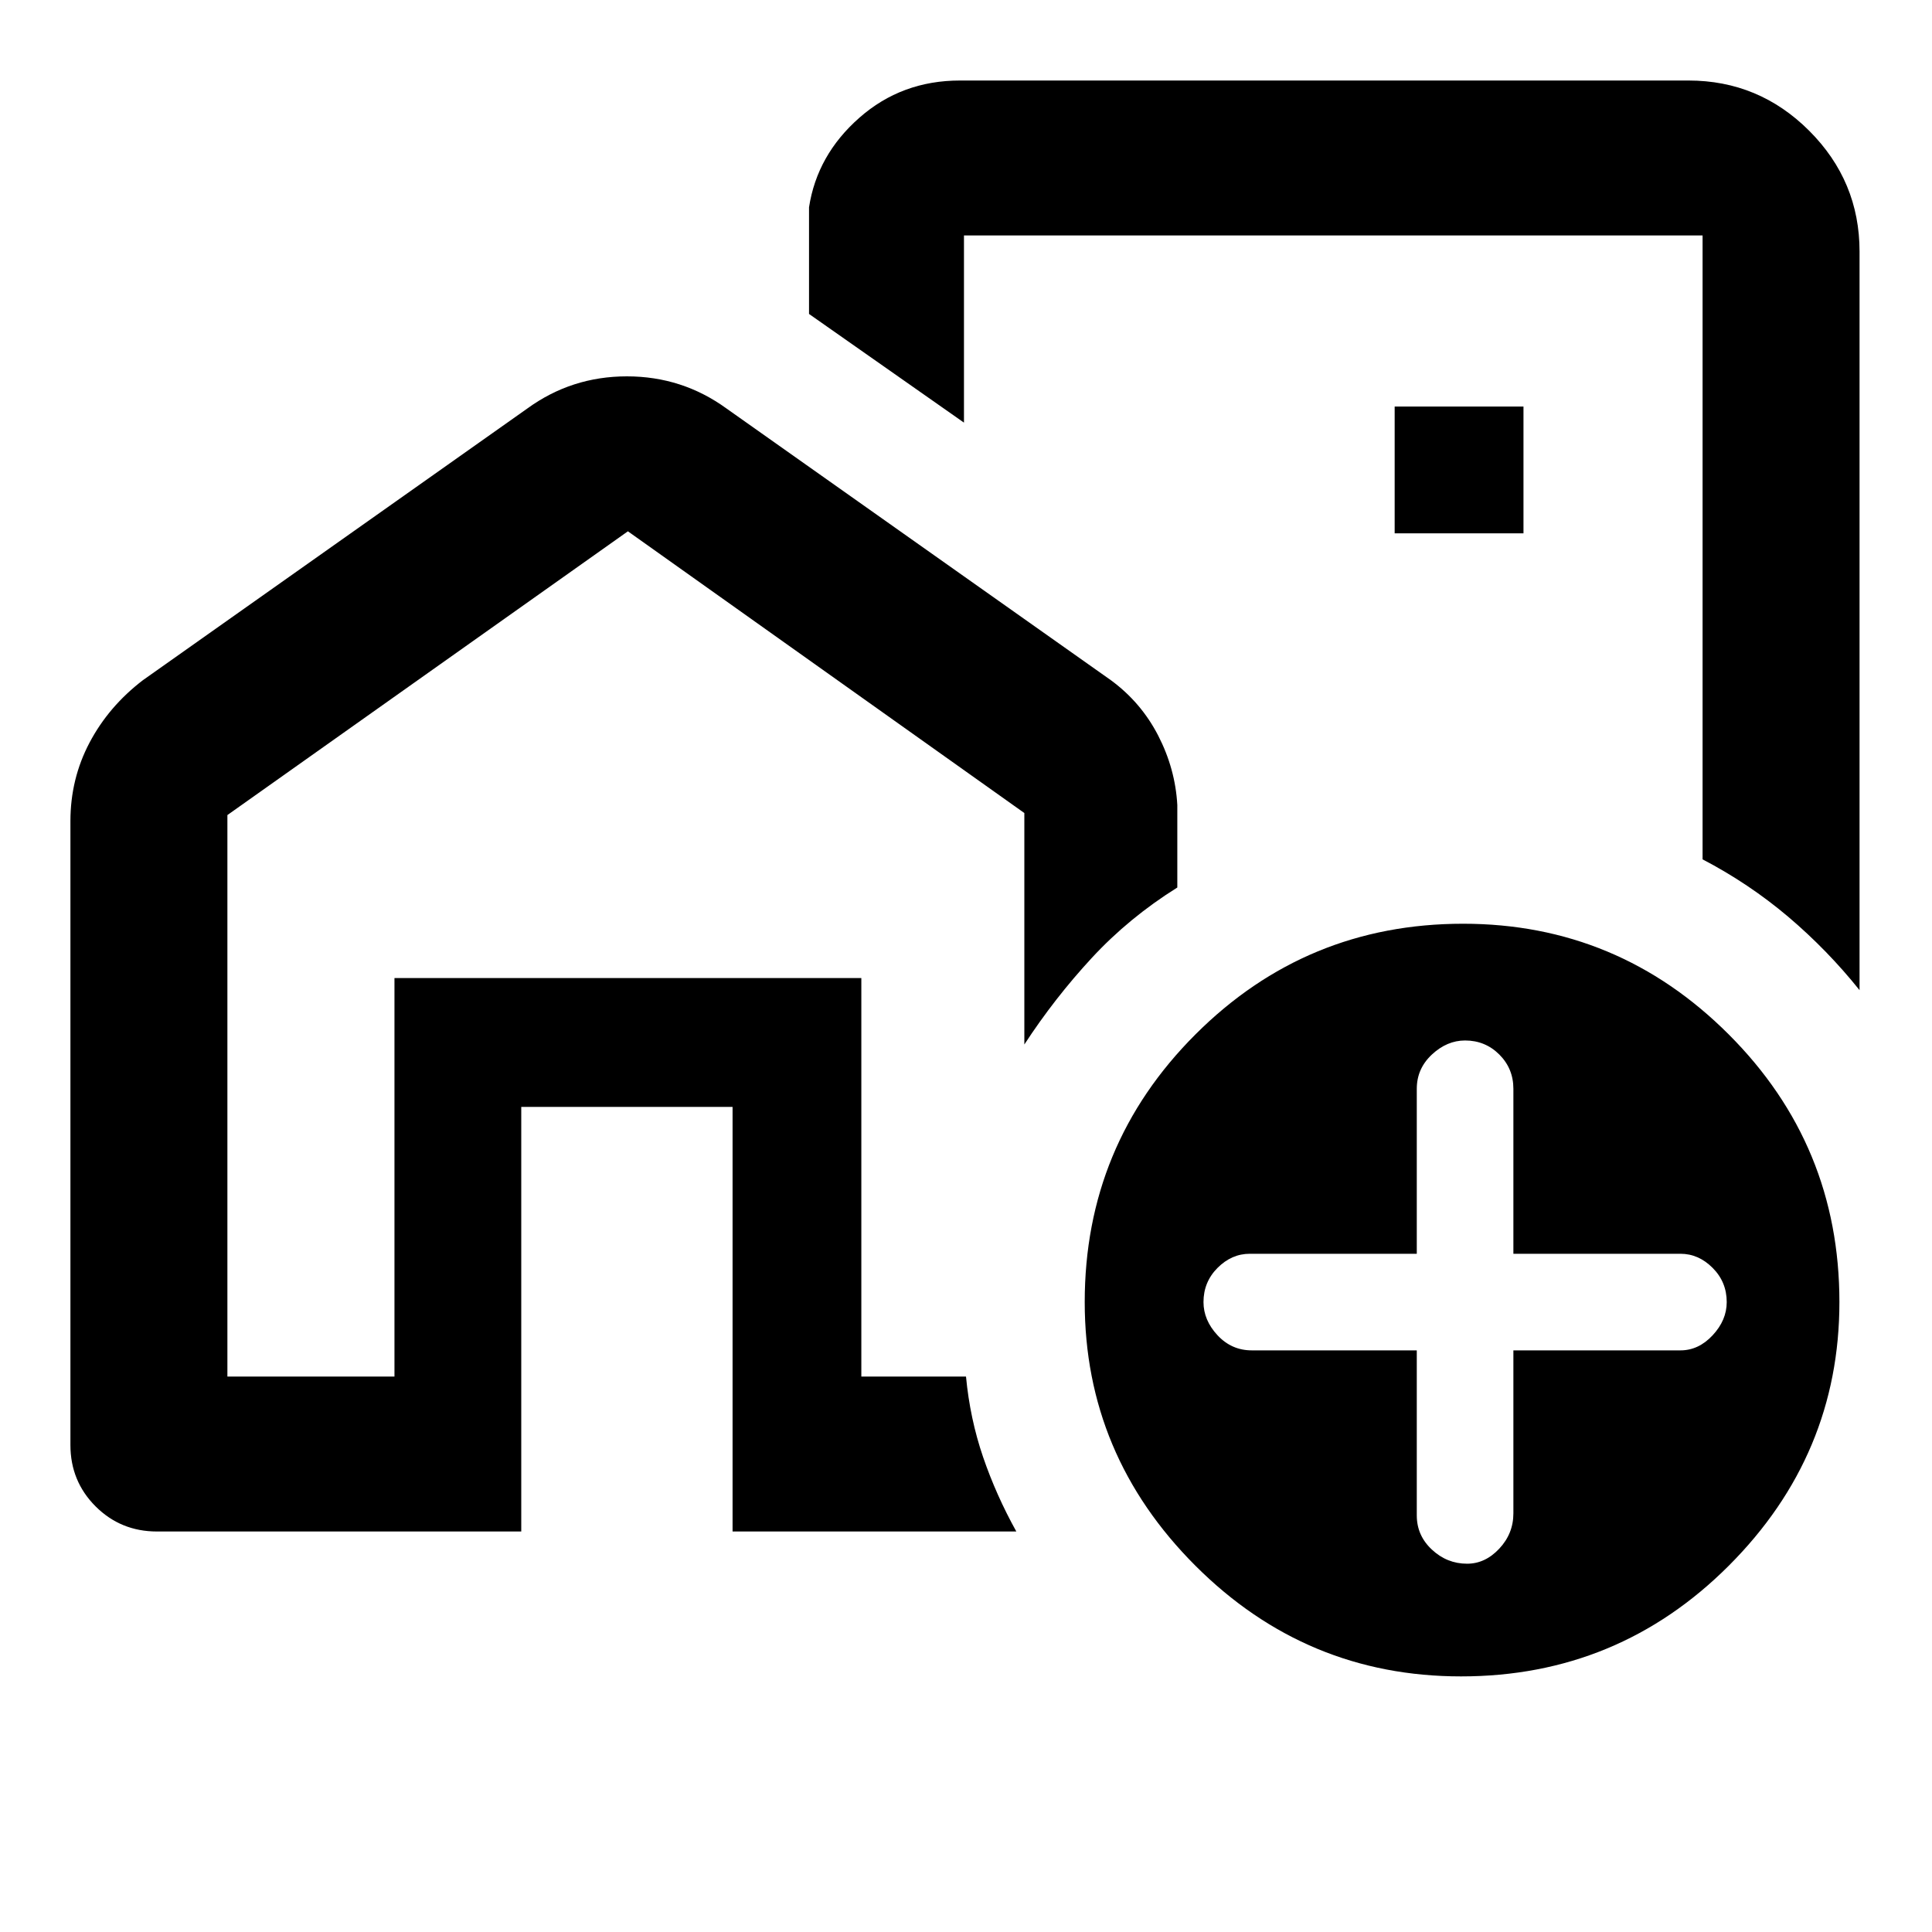 <svg xmlns="http://www.w3.org/2000/svg" height="40" width="40"><path d="M8.167 28.5v-8.25h9.666v8.25-8.25H8.167v8.25Zm19.166-14.542ZM1.458 29.917V17q0-.875.396-1.625t1.104-1.292l7.959-5.625q.916-.666 2.062-.666t2.063.666L23 14.083q.625.459.979 1.146.354.688.396 1.438v1.708q-1 .625-1.771 1.458-.771.834-1.396 1.792v-4.792L13 11l-8.292 5.875V28.5h3.459v-8.25h9.666v8.25H20q.083.875.354 1.667.271.791.688 1.541h-5.875v-8.791h-4.375v8.791H3.25q-.75 0-1.271-.52-.521-.521-.521-1.271ZM38.5 5.208V20.5q-.667-.833-1.479-1.521-.813-.687-1.771-1.187V4.875H19.958V8.75L16.75 6.5V4.292q.167-1.084 1.042-1.854.875-.771 2.083-.771h15.083q1.459 0 2.5 1.041Q38.5 3.75 38.5 5.208Zm-9.625 5.834h2.667V8.417h-2.667Zm1.375 23.666q-3.208 0-5.5-2.291-2.292-2.292-2.292-5.459 0-3.25 2.292-5.541 2.292-2.292 5.542-2.292 3.208 0 5.5 2.292 2.291 2.291 2.291 5.541 0 3.167-2.291 5.459-2.292 2.291-5.542 2.291Zm-.917-6.75v3.417q0 .417.313.708.312.292.729.292.375 0 .667-.313.291-.312.291-.729v-3.375h3.459q.375 0 .666-.312.292-.313.292-.688 0-.416-.292-.708-.291-.292-.666-.292h-3.459v-3.416q0-.417-.291-.709-.292-.291-.709-.291-.375 0-.687.291-.313.292-.313.709v3.416h-3.458q-.375 0-.667.292-.291.292-.291.708 0 .375.291.688.292.312.709.312Z"/></svg>